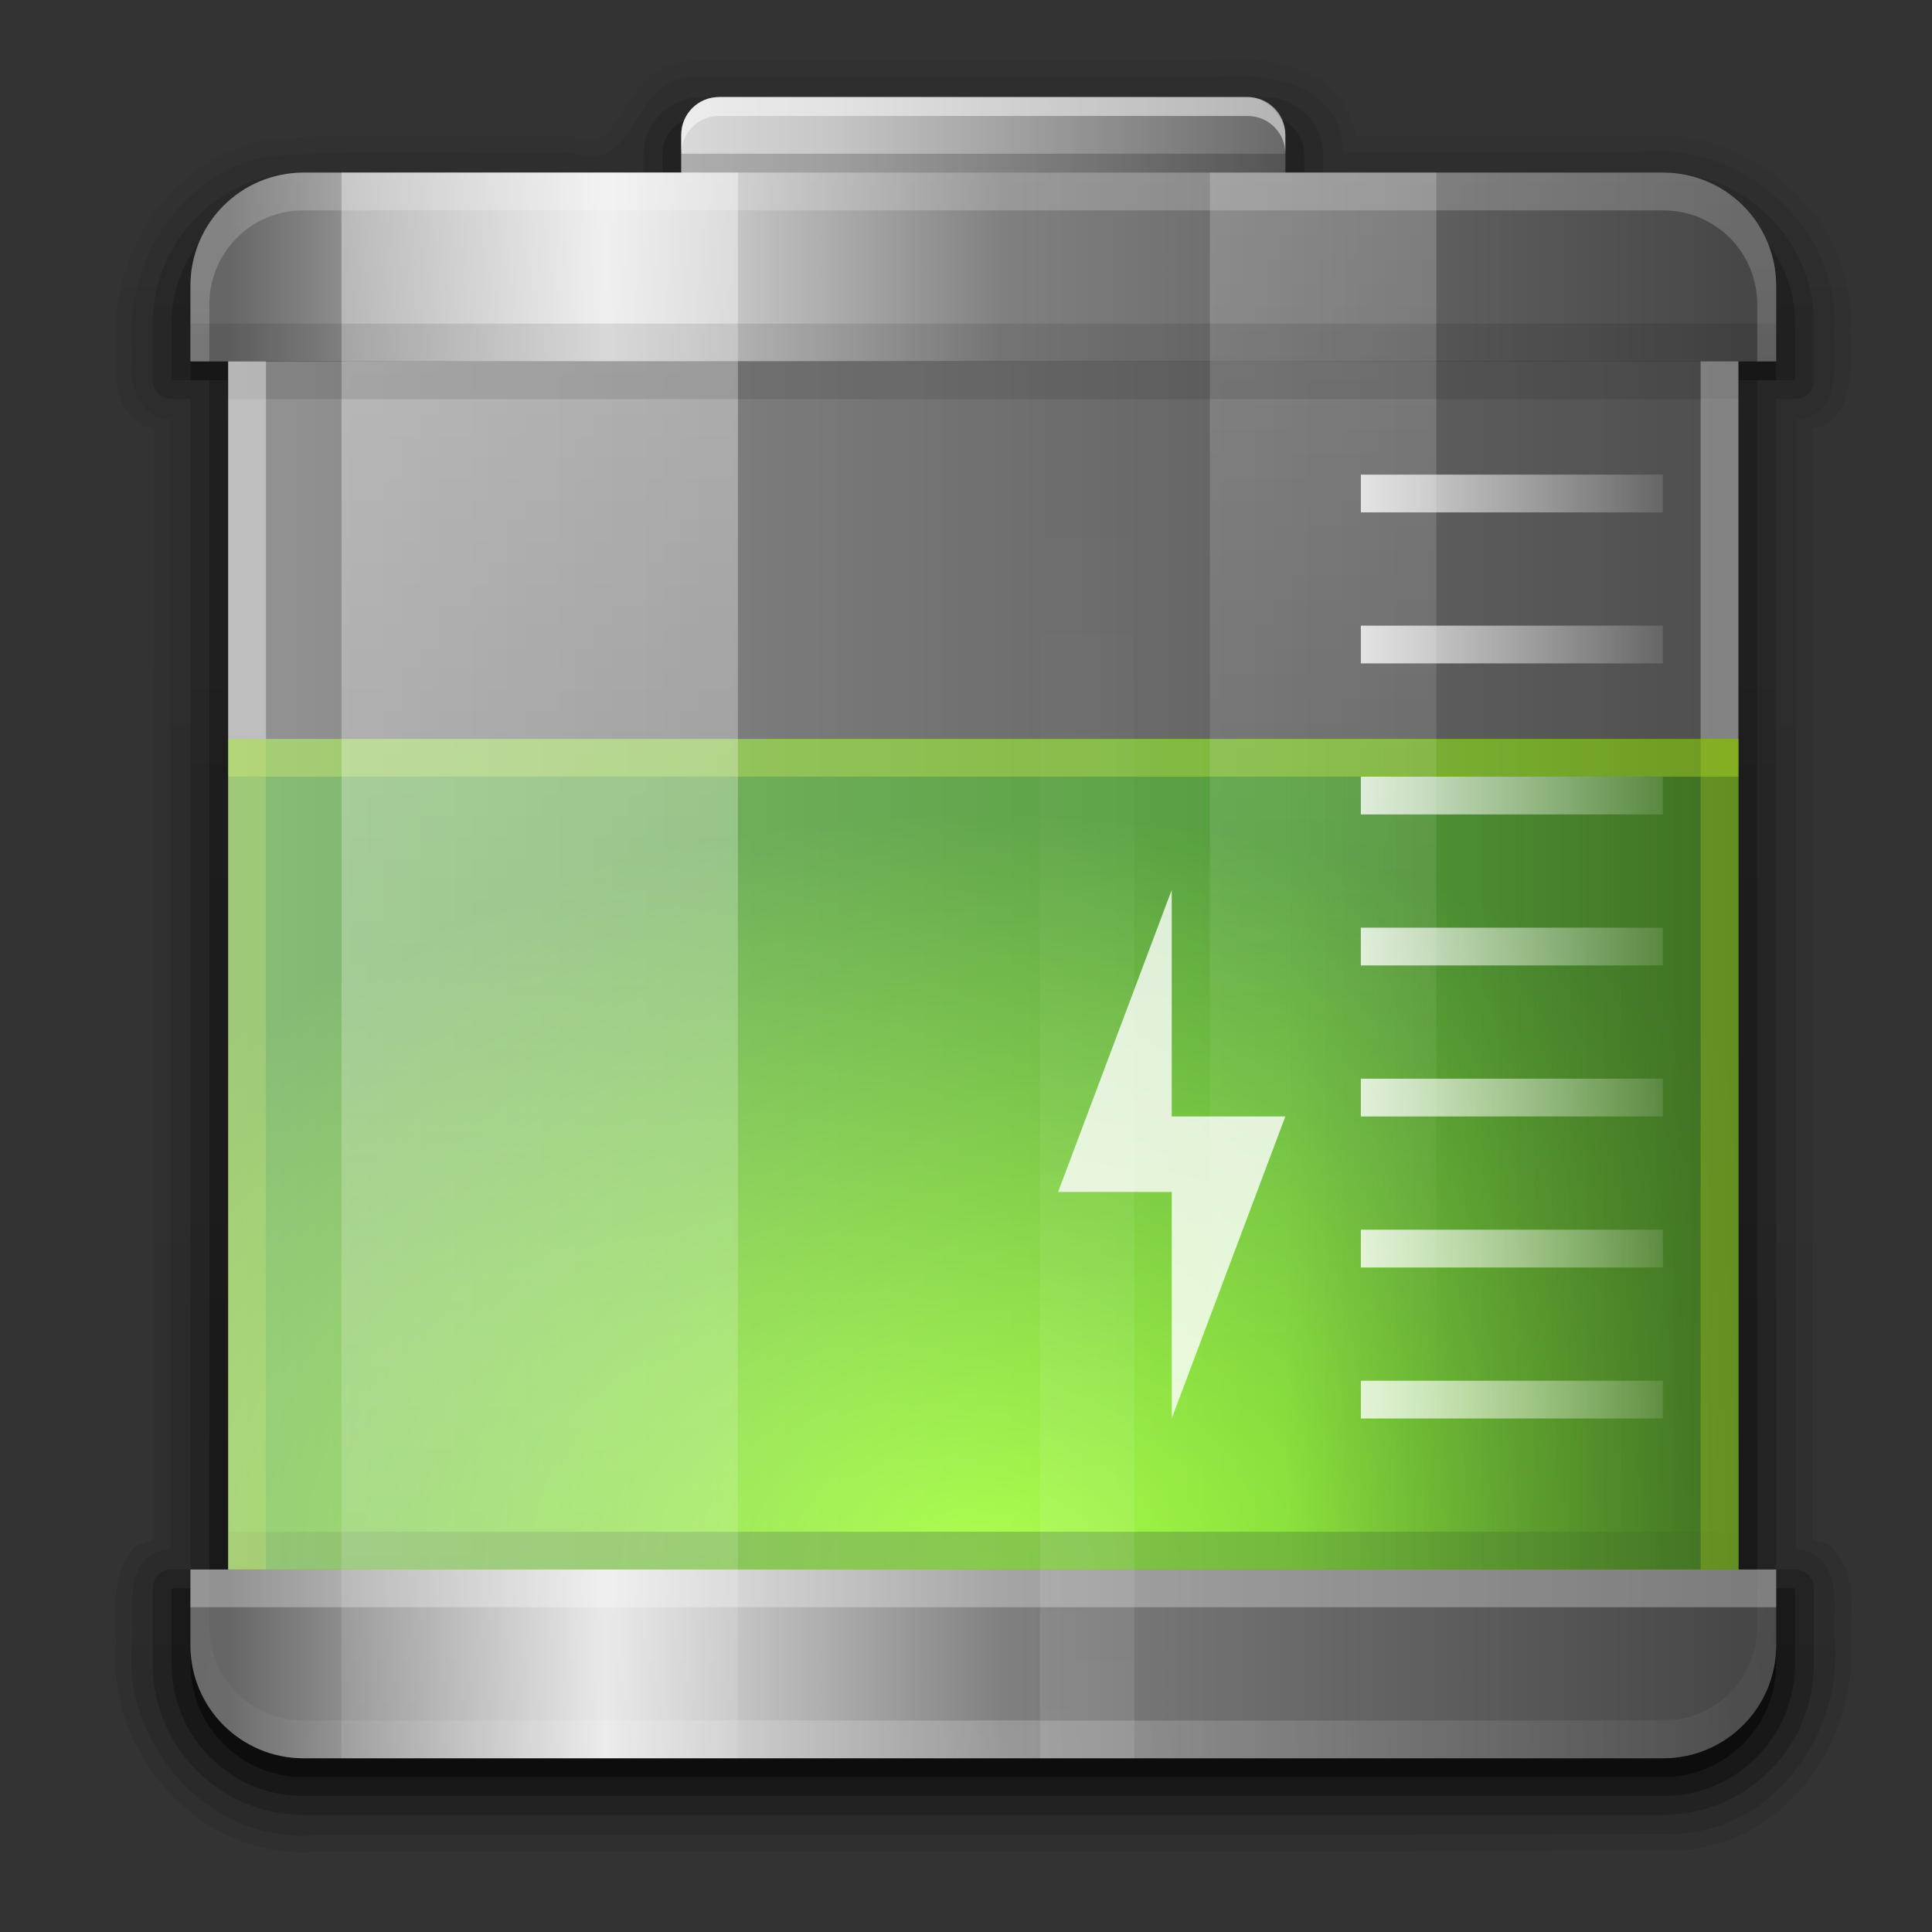 <?xml version="1.0" encoding="UTF-8" standalone="no"?>
<!-- Created with Inkscape (http://www.inkscape.org/) -->

<svg
   version="1.0"
   width="48"
   height="48"
   id="svg2408"
   style="display:inline"
   sodipodi:docname="power_management.svg"
   inkscape:version="1.4 (e7c3feb, 2024-10-09)"
   xmlns:inkscape="http://www.inkscape.org/namespaces/inkscape"
   xmlns:sodipodi="http://sodipodi.sourceforge.net/DTD/sodipodi-0.dtd"
   xmlns:xlink="http://www.w3.org/1999/xlink"
   xmlns="http://www.w3.org/2000/svg"
   xmlns:svg="http://www.w3.org/2000/svg"
   xmlns:rdf="http://www.w3.org/1999/02/22-rdf-syntax-ns#"
   xmlns:cc="http://creativecommons.org/ns#"
   xmlns:dc="http://purl.org/dc/elements/1.1/">
  <rect width="100%" height="100%" fill="#333333" stroke="none"/>
  <sodipodi:namedview
     id="namedview1"
     pagecolor="#ffffff"
     bordercolor="#111111"
     borderopacity="1"
     inkscape:showpageshadow="0"
     inkscape:pageopacity="0"
     inkscape:pagecheckerboard="1"
     inkscape:deskcolor="#d1d1d1"
     inkscape:zoom="4.7421875"
     inkscape:cx="-30.47117"
     inkscape:cy="47.973641"
     inkscape:window-width="3840"
     inkscape:window-height="2072"
     inkscape:window-x="0"
     inkscape:window-y="0"
     inkscape:window-maximized="1"
     inkscape:current-layer="svg2408" />
  <defs
     id="defs2410">
    <linearGradient
       id="linearGradient3858">
      <stop
         id="stop3860"
         style="stop-color:#225500;stop-opacity:1"
         offset="0" />
      <stop
         id="stop3862"
         style="stop-color:#225500;stop-opacity:0"
         offset="1" />
    </linearGradient>
    <linearGradient
       id="linearGradient3833">
      <stop
         id="stop3835"
         style="stop-color:#ffffff;stop-opacity:1"
         offset="0" />
      <stop
         id="stop3837"
         style="stop-color:#ffffff;stop-opacity:0"
         offset="1" />
    </linearGradient>
    <linearGradient
       id="linearGradient3788">
      <stop
         id="stop3790"
         style="stop-color:#d9d9d9;stop-opacity:1"
         offset="0" />
      <stop
         id="stop3792"
         style="stop-color:#c6c6c6;stop-opacity:1"
         offset="0.25" />
      <stop
         id="stop3796"
         style="stop-color:#696969;stop-opacity:1"
         offset="1" />
    </linearGradient>
    <linearGradient
       id="linearGradient3702">
      <stop
         id="stop3705"
         style="stop-color:#88ff02;stop-opacity:1"
         offset="0" />
      <stop
         id="stop3707"
         style="stop-color:#1f8000;stop-opacity:1"
         offset="1" />
    </linearGradient>
    <linearGradient
       id="linearGradient3675">
      <stop
         id="stop3677"
         style="stop-color:#666666;stop-opacity:1"
         offset="0" />
      <stop
         id="stop3683"
         style="stop-color:#e6e6e6;stop-opacity:1"
         offset="0.25" />
      <stop
         id="stop3685"
         style="stop-color:#808080;stop-opacity:1"
         offset="0.513" />
      <stop
         id="stop3679"
         style="stop-color:#474747;stop-opacity:1"
         offset="1" />
    </linearGradient>
    <linearGradient
       id="linearGradient3614">
      <stop
         id="stop3616"
         style="stop-color:#ffffff;stop-opacity:0.481"
         offset="0" />
      <stop
         id="stop3618"
         style="stop-color:#ffffff;stop-opacity:0.124"
         offset="1" />
    </linearGradient>
    <linearGradient
       x1="45.448"
       y1="92.54"
       x2="45.448"
       y2="7.017"
       id="ButtonShadow"
       gradientUnits="userSpaceOnUse"
       gradientTransform="scale(1.006,0.994)">
      <stop
         id="stop3750"
         style="stop-color:#000000;stop-opacity:1"
         offset="0" />
      <stop
         id="stop3752"
         style="stop-color:#000000;stop-opacity:0.588"
         offset="1" />
    </linearGradient>
    <linearGradient
       id="linearGradient3737">
      <stop
         id="stop3739"
         style="stop-color:#ffffff;stop-opacity:1"
         offset="0" />
      <stop
         id="stop3741"
         style="stop-color:#ffffff;stop-opacity:0"
         offset="1" />
    </linearGradient>
    <linearGradient
       x1="36.357"
       y1="6"
       x2="36.357"
       y2="63.893"
       id="linearGradient3188"
       xlink:href="#linearGradient3737"
       gradientUnits="userSpaceOnUse" />
    <radialGradient
       cx="48"
       cy="90.172"
       r="42"
       fx="48"
       fy="90.172"
       id="radialGradient3619"
       xlink:href="#linearGradient3737"
       gradientUnits="userSpaceOnUse"
       gradientTransform="matrix(1.157,0,0,0.996,-7.551,0.197)" />
    <linearGradient
       x1="-16"
       y1="8"
       x2="-16"
       y2="88"
       id="linearGradient3761"
       xlink:href="#linearGradient3675"
       gradientUnits="userSpaceOnUse"
       gradientTransform="rotate(-90)" />
    <linearGradient
       x1="-16"
       y1="8"
       x2="-16"
       y2="88"
       id="linearGradient3767"
       xlink:href="#linearGradient3675"
       gradientUnits="userSpaceOnUse"
       gradientTransform="matrix(0,1,1,0,0,96)" />
    <linearGradient
       x1="32"
       y1="6.05"
       x2="64"
       y2="6.05"
       id="linearGradient3777"
       xlink:href="#linearGradient3788"
       gradientUnits="userSpaceOnUse" />
    <linearGradient
       x1="26"
       y1="6"
       x2="26"
       y2="120.018"
       id="linearGradient3839"
       xlink:href="#linearGradient3833"
       gradientUnits="userSpaceOnUse"
       gradientTransform="translate(-2)" />
    <linearGradient
       x1="26"
       y1="6"
       x2="26"
       y2="72.022"
       id="linearGradient3843"
       xlink:href="#linearGradient3833"
       gradientUnits="userSpaceOnUse"
       gradientTransform="matrix(0.571,0,0,1,50.857,0)" />
    <linearGradient
       x1="26"
       y1="6"
       x2="26"
       y2="72.022"
       id="linearGradient3873"
       xlink:href="#linearGradient3833"
       gradientUnits="userSpaceOnUse"
       gradientTransform="matrix(0.238,0,0,1,47.19,-96)" />
    <linearGradient
       x1="6"
       y1="63"
       x2="32.019"
       y2="63"
       id="linearGradient3897"
       xlink:href="#linearGradient3858"
       gradientUnits="userSpaceOnUse"
       gradientTransform="matrix(-1,0,0,1,96,0)" />
    <radialGradient
       cx="48"
       cy="90.2"
       r="42"
       fx="48"
       fy="90.2"
       id="radialGradient3901"
       xlink:href="#linearGradient3702"
       gradientUnits="userSpaceOnUse"
       gradientTransform="matrix(1.333,5.3333334e-8,-3.8095238e-8,0.952,-16,-5.905)" />
    <linearGradient
       x1="-90"
       y1="48"
       x2="-6"
       y2="48"
       id="linearGradient3925"
       xlink:href="#linearGradient3614"
       gradientUnits="userSpaceOnUse"
       gradientTransform="matrix(1,0,0,-1,96,96)" />
    <linearGradient
       x1="45.448"
       y1="92.54"
       x2="45.448"
       y2="7.017"
       id="linearGradient3938"
       xlink:href="#ButtonShadow"
       gradientUnits="userSpaceOnUse"
       gradientTransform="scale(1.006,0.994)" />
    <filter
       color-interpolation-filters="sRGB"
       id="filter3941"
       x="-0.049"
       y="-0.047"
       width="1.098"
       height="1.094">
      <feGaussianBlur
         id="feGaussianBlur3943"
         stdDeviation="1.75" />
    </filter>
    <clipPath
       id="clipPath3950">
      <path
         d="M 0,0 V 16 80 96 H 96 V 80 16 0 Z m 12.219,6.281 h 71.562 c 3.303,0 5.938,2.635 5.938,5.938 V 16 H 88 v 64 h 1.719 v 3.781 c 0,3.303 -2.635,5.938 -5.938,5.938 h -71.562 c -3.303,0 -5.938,-2.635 -5.938,-5.938 V 80 H 8 V 16 H 6.281 v -3.781 c 0,-3.303 2.635,-5.938 5.938,-5.938 z"
         inkscape:connector-curvature="0"
         id="path3952"
         style="fill:#ff00ff;fill-opacity:1;stroke:none" />
    </clipPath>
    <linearGradient
       x1="64"
       y1="47"
       x2="82.835"
       y2="47"
       id="linearGradient3976"
       xlink:href="#linearGradient3833"
       gradientUnits="userSpaceOnUse"
       gradientTransform="translate(4)" />
    <linearGradient
       x1="40"
       y1="91"
       x2="40"
       y2="3.307"
       id="linearGradient3794"
       xlink:href="#ButtonShadow"
       gradientUnits="userSpaceOnUse" />
    <linearGradient
       x1="45.448"
       y1="92.54"
       x2="45.448"
       y2="7.017"
       id="linearGradient3803"
       xlink:href="#ButtonShadow"
       gradientUnits="userSpaceOnUse"
       gradientTransform="scale(1.006,0.994)" />
    <linearGradient
       x1="45.448"
       y1="92.54"
       x2="45.448"
       y2="7.017"
       id="linearGradient3817"
       xlink:href="#ButtonShadow"
       gradientUnits="userSpaceOnUse"
       gradientTransform="scale(1.006,0.994)" />
    <linearGradient
       x1="45.448"
       y1="92.54"
       x2="45.448"
       y2="7.017"
       id="linearGradient3825"
       xlink:href="#ButtonShadow"
       gradientUnits="userSpaceOnUse"
       gradientTransform="scale(1.006,0.994)" />
    <linearGradient
       x1="45.448"
       y1="92.54"
       x2="45.448"
       y2="7.017"
       id="linearGradient3837"
       xlink:href="#ButtonShadow"
       gradientUnits="userSpaceOnUse"
       gradientTransform="scale(1.006,0.994)" />
  </defs>
  <g
     id="layer2"
     style="display:none">
    <path
       d="M 33.125,3 C 31.948,3 31,3.892 31,5 V 7 H 11 C 7.676,7 5,9.676 5,13 v 4 H 7 V 81 H 5 v 5 c 0,3.324 2.676,6 6,6 h 74 c 3.324,0 6,-2.676 6,-6 V 81 H 89 V 17 h 2 V 13 C 91,9.676 88.324,7 85,7 H 65 V 5 C 65,3.892 64.052,3 62.875,3 Z"
       inkscape:connector-curvature="0"
       clip-path="url(#clipPath3950)"
       id="rect3745"
       style="opacity:0.9;fill:url(#linearGradient3938);fill-opacity:1;fill-rule:nonzero;stroke:none;filter:url(#filter3941)" />
  </g>
  <g
     id="g1"
     transform="matrix(0.469,0,0,0.469,1.918,1.474)">
    <path
       d="m 61.188,0 c -0.397,0.008 -0.786,0.029 -1.156,0.062 -0.029,0.003 -0.065,-0.003 -0.094,0 H 33.219 33.125 c -1.169,-0.084 -2.145,0.303 -2.812,0.875 -0.687,0.589 -1.097,1.306 -1.469,1.906 -0.372,0.6 -0.722,1.05 -1.031,1.25 C 27.503,4.294 27.198,4.409 26.375,4.125 A 0.865,0.865 0 0 0 26.062,4.062 C 20.807,4.16 15.483,3.846 10.125,4.25 a 0.865,0.865 0 0 0 -0.094,0.031 c -5.339,0.943 -8.456,6.288 -7.938,11.375 0.009,0.084 -0.011,0.166 0,0.25 -0.099,0.808 -0.046,1.672 0.344,2.438 0.307,0.603 0.92,1.046 1.625,1.312 v 58.75 C 3.686,78.547 3.259,78.61 3,78.875 2.545,79.341 2.312,79.933 2.188,80.5 1.938,81.633 2.042,82.823 2.062,83.625 h 0.031 c -0.732,6.064 4.463,11.902 10.688,11.312 0.032,-0.003 0.062,0.003 0.094,0 24.014,-0.031 48.043,0.047 72.062,-0.062 a 0.865,0.865 0 0 0 0.062,0 c 5.801,-0.424 9.549,-6.157 8.906,-11.625 h 0.031 c 0.064,-0.825 0.143,-1.943 -0.156,-3 -0.15,-0.529 -0.423,-1.051 -0.875,-1.469 -0.241,-0.222 -0.639,-0.253 -0.969,-0.375 V 19.594 C 92.314,19.453 92.741,19.39 93,19.125 c 0.455,-0.466 0.688,-1.058 0.812,-1.625 0.242,-1.099 0.151,-2.232 0.125,-3.031 -2.63e-4,-0.008 2.44e-4,-0.023 0,-0.031 0.002,-0.021 -0.001,-0.041 0,-0.062 C 94.325,8.19 88.386,3.325 82.438,4.094 V 4.062 H 67.719 C 67.479,2.87 66.947,1.862 66.094,1.25 65.027,0.485 63.691,0.142 62.406,0.031 61.992,-0.004 61.585,-0.008 61.188,0 Z M 34,2 h 28 c 1.108,0 2,0.892 2,2 v 1 1 h 8 12 c 3.324,0 6,2.676 6,6 v 2 2 h -2 v 2 18 42 2 h 2 v 2 2 c 0,3.324 -2.676,6 -6,6 H 12 C 8.676,90 6,87.324 6,84 V 82 80 H 8 V 38 36 18 16 H 6 V 12 C 6,8.676 8.676,6 12,6 H 32 V 5 4 c 0,-1.108 0.892,-2 2,-2 z"
       inkscape:connector-curvature="0"
       id="path3823"
       style="display:inline;opacity:0.08;fill:url(#linearGradient3825);fill-opacity:1;fill-rule:nonzero;stroke:none" />
    <path
       d="m 61.156,0.875 c -0.39,0.005 -0.761,0.027 -1.125,0.062 H 33.125 c -4.067,-0.383 -3.075,5.364 -7.031,4 C 20.794,5.036 15.469,4.727 10.188,5.125 c -4.916,0.868 -7.848,5.952 -7.25,10.688 -0.248,1.398 0.333,3.22 2,3.25 v 59.875 c -2.399,0.149 -2.043,2.957 -2,4.656 -0.77,5.586 4.117,11.071 9.844,10.469 C 36.829,94.031 60.891,94.109 84.938,94 c 5.318,-0.389 8.814,-5.758 8.125,-10.812 0.125,-1.607 0.202,-4.15 -2,-4.25 v -59.875 c 2.399,-0.149 2.043,-2.957 2,-4.656 C 93.478,8.726 87.911,4.157 82.438,4.938 H 67.062 C 67.014,1.647 63.885,0.838 61.156,0.875 Z M 34,2 h 28 c 1.108,0 2,0.892 2,2 v 1 1 h 8 12 c 3.324,0 6,2.676 6,6 v 2 2 h -2 v 2 18 42 2 h 2 v 2 2 c 0,3.324 -2.676,6 -6,6 H 12 C 8.676,90 6,87.324 6,84 V 82 80 H 8 V 38 36 18 16 H 6 V 12 C 6,8.676 8.676,6 12,6 H 32 V 5 4 c 0,-1.108 0.892,-2 2,-2 z"
       inkscape:connector-curvature="0"
       id="path3809"
       style="display:inline;opacity:0.1;fill:url(#linearGradient3817);fill-opacity:1;fill-rule:nonzero;stroke:none" />
    <path
       d="M 33.125,2 C 31.44,2 30,3.319 30,5 v 1 h 2 V 5 4 C 32,2.892 32.892,2 34,2 Z M 62,2 c 1.108,0 2,0.892 2,2 v 1 1 h 2 V 5 C 66,3.319 64.56,2 62.875,2 Z M 11.188,6.031 C 7.154,6.441 4,9.859 4,14 v 3 a 1.005,1.005 0 0 0 1,1 H 6 V 80 H 8 V 38 36 18 16 H 6 v -4 c 0,-3.116 2.342,-5.663 5.375,-5.969 -0.062,0.005 -0.126,-0.006 -0.188,0 z M 6,80 H 5 a 1.005,1.005 0 0 0 -1,1 v 4 c 0,4.417 3.583,8 8,8 h 72 c 4.417,0 8,-3.583 8,-8 v -4 a 1.005,1.005 0 0 0 -1,-1 h -1 v 2 2 c 0,3.324 -2.676,6 -6,6 H 12 C 8.676,90 6,87.324 6,84 v -2 z m 84,0 V 18 h 1 a 1.005,1.005 0 0 0 1,-1 V 14 C 92,9.795 88.747,6.353 84.625,6.031 87.658,6.337 90,8.884 90,12 v 2 2 h -2 v 2 18 42 2 z"
       inkscape:connector-curvature="0"
       id="path3800"
       style="display:inline;opacity:0.2;fill:url(#linearGradient3803);fill-opacity:1;fill-rule:nonzero;stroke:none" />
    <path
       d="M 32.156,3.219 C 31.465,3.548 31,4.218 31,5 v 1 h 1 V 5 4 c 0,-0.277 0.055,-0.542 0.156,-0.781 z m 31.688,0 C 63.945,3.458 64,3.723 64,4 v 1 1 h 1 V 5 C 65,4.218 64.535,3.548 63.844,3.219 Z M 6.438,9.75 C 5.538,10.927 5,12.397 5,14 v 3 H 7 V 80 H 8 V 38 36 18 16 H 6 V 12 C 6,11.204 6.158,10.444 6.438,9.75 Z m 83.125,0 C 89.842,10.444 90,11.204 90,12 v 2 2 h -2 v 2 18 42 2 h 1 V 17 h 2 V 14 C 91,12.397 90.462,10.927 89.562,9.75 Z M 5,81 v 4 c 0,3.878 3.122,7 7,7 h 72 c 3.878,0 7,-3.122 7,-7 v -4 h -1 v 1 2 c 0,3.324 -2.676,6 -6,6 H 12 C 8.676,90 6,87.324 6,84 v -2 -1 z"
       inkscape:connector-curvature="0"
       id="path2956"
       style="display:inline;opacity:0.3;fill:url(#linearGradient3837);fill-opacity:1;fill-rule:nonzero;stroke:none" />
    <path
       d="m 6,16 v 1 h 2 v -1 z m 82,0 v 1 h 2 V 16 Z M 6,84 v 1 c 0,3.324 2.676,6 6,6 h 72 c 3.324,0 6,-2.676 6,-6 v -1 c 0,3.324 -2.676,6 -6,6 H 12 C 8.676,90 6,87.324 6,84 Z"
       inkscape:connector-curvature="0"
       id="path3743"
       style="display:inline;opacity:0.45;fill:url(#linearGradient3794);fill-opacity:1;fill-rule:nonzero;stroke:none" />
    <path
       d="M 8,36 V 80 H 88 V 36 Z"
       inkscape:connector-curvature="0"
       id="rect3814"
       style="display:inline;fill:url(#radialGradient3901);fill-opacity:1;fill-rule:nonzero;stroke:none" />
    <path
       d="m 8,78 v 2 h 80 v -2 z"
       inkscape:connector-curvature="0"
       id="rect3845"
       style="opacity:0.6;fill:#338000;fill-opacity:1;stroke:none" />
    <path
       d="M 48,36 V 80 H 88 V 36 Z"
       inkscape:connector-curvature="0"
       id="path3856"
       style="display:inline;fill:url(#linearGradient3897);fill-opacity:1;fill-rule:nonzero;stroke:none" />
    <path
       d="m 8,36 v 2 h 80 v -2 z"
       inkscape:connector-curvature="0"
       id="rect3829"
       style="opacity:0.4;fill:#aad400;fill-opacity:1;stroke:none" />
    <path
       d="m 8,36 v 44 h 2 V 36 Z m 78,0 v 44 h 2 V 36 Z"
       inkscape:connector-curvature="0"
       id="rect3991"
       style="display:inline;opacity:0.3;fill:#aad400;fill-opacity:1;stroke:none" />
    <rect
       width="32"
       height="8.1"
       rx="2"
       ry="2"
       x="32"
       y="2"
       id="rect3769"
       style="fill:url(#linearGradient3777);fill-opacity:1;stroke:none" />
    <path
       d="M 8,16 V 80 H 88 V 16 Z"
       inkscape:connector-curvature="0"
       id="rect2419"
       style="fill:url(#linearGradient3925);fill-opacity:1;fill-rule:nonzero;stroke:none" />
    <path
       d="M 12,6 C 8.676,6 6,8.676 6,12 v 4 H 90 V 12 C 90,8.676 87.324,6 84,6 Z"
       inkscape:connector-curvature="0"
       id="rect3754"
       style="fill:url(#linearGradient3761);fill-opacity:1;fill-rule:nonzero;stroke:none" />
    <path
       d="M 12,90 C 8.676,90 6,87.324 6,84 v -4 h 84 v 4 c 0,3.324 -2.676,6 -6,6 z"
       inkscape:connector-curvature="0"
       id="path3765"
       style="fill:url(#linearGradient3767);fill-opacity:1;fill-rule:nonzero;stroke:none" />
    <path
       d="m 34,2 c -1.108,0 -2,0.892 -2,2 v 1 c 0,-1.108 0.892,-2 2,-2 h 28 c 1.108,0 2,0.892 2,2 V 4 C 64,2.892 63.108,2 62,2 Z"
       inkscape:connector-curvature="0"
       id="rect3779"
       style="opacity:0.5;fill:#ffffff;fill-opacity:1;stroke:none" />
    <rect
       width="32"
       height="1"
       x="32"
       y="5"
       id="rect3798"
       style="opacity:0.2;fill:#000000;fill-opacity:1;stroke:none" />
    <rect
       width="21"
       height="84"
       x="14"
       y="6"
       id="rect3831"
       style="opacity:0.4;fill:url(#linearGradient3839);fill-opacity:1;stroke:none" />
    <rect
       width="12"
       height="84"
       x="60"
       y="6"
       id="rect3841"
       style="opacity:0.2;fill:url(#linearGradient3843);fill-opacity:1;stroke:none" />
    <rect
       width="84"
       height="2"
       x="6"
       y="80"
       id="rect3847"
       style="display:inline;opacity:0.29;fill:#ffffff;fill-opacity:1;stroke:none" />
    <rect
       width="84"
       height="2"
       x="6"
       y="14"
       id="rect3854"
       style="display:inline;opacity:0.1;fill:#000000;fill-opacity:1;stroke:none" />
    <path
       d="m 8,16 v 2 h 80 v -2 z"
       inkscape:connector-curvature="0"
       id="rect3869"
       style="display:inline;opacity:0.1;fill:#000000;fill-opacity:1;stroke:none" />
    <rect
       width="5"
       height="84"
       x="51"
       y="-90"
       transform="scale(1,-1)"
       id="rect3871"
       style="opacity:0.1;fill:url(#linearGradient3873);fill-opacity:1;stroke:none" />
    <rect
       width="2"
       height="20"
       x="8"
       y="16"
       id="rect3987"
       style="opacity:0.4;fill:#ffffff;fill-opacity:1;stroke:none" />
    <rect
       width="2"
       height="20"
       x="86"
       y="16"
       id="rect3989"
       style="opacity:0.3;fill:#ffffff;fill-opacity:1;stroke:none" />
    <path
       d="M 10.156,6.344 C 9.855,6.441 9.56,6.548 9.281,6.688 8.724,6.967 8.221,7.353 7.781,7.781 7.561,7.995 7.372,8.223 7.188,8.469 7.003,8.714 6.832,8.976 6.688,9.25 6.547,9.515 6.411,9.775 6.312,10.062 6.302,10.093 6.291,10.126 6.281,10.156 6.191,10.434 6.142,10.736 6.094,11.031 6.041,11.349 6,11.665 6,12 v 2 2 H 7 V 13 11 C 7,10.636 7.052,10.279 7.125,9.938 7.148,9.828 7.188,9.732 7.219,9.625 7.245,9.531 7.249,9.436 7.281,9.344 7.289,9.322 7.305,9.303 7.312,9.281 7.388,9.072 7.493,8.851 7.594,8.656 7.651,8.548 7.716,8.447 7.781,8.344 7.805,8.305 7.819,8.257 7.844,8.219 7.938,8.078 8.049,7.943 8.156,7.812 c 0.153,-0.186 0.322,-0.37 0.5,-0.531 0.099,-0.089 0.206,-0.169 0.312,-0.25 0.113,-0.086 0.223,-0.173 0.344,-0.25 0.031,-0.02 0.062,-0.043 0.094,-0.062 0.007,-0.004 0.024,0.004 0.031,0 0.232,-0.139 0.463,-0.275 0.719,-0.375 z m 75.688,0 c 0.256,0.1 0.487,0.236 0.719,0.375 0.007,0.004 0.024,-0.004 0.031,0 0.108,0.065 0.21,0.146 0.312,0.219 0.152,0.109 0.299,0.218 0.438,0.344 0.011,0.01 0.02,0.021 0.031,0.031 0.166,0.153 0.326,0.326 0.469,0.5 0.108,0.13 0.218,0.265 0.312,0.406 0.061,0.093 0.133,0.184 0.188,0.281 0.046,0.08 0.083,0.167 0.125,0.25 0.08,0.164 0.156,0.358 0.219,0.531 0.008,0.022 0.024,0.041 0.031,0.062 0.068,0.196 0.112,0.387 0.156,0.594 C 88.948,10.279 89,10.636 89,11 v 2 3 h 1 v -2 -2 c 0,-0.335 -0.041,-0.651 -0.094,-0.969 -0.049,-0.296 -0.097,-0.597 -0.188,-0.875 C 89.709,10.125 89.698,10.093 89.688,10.062 89.589,9.775 89.453,9.515 89.312,9.25 89.168,8.976 88.997,8.714 88.812,8.469 88.628,8.223 88.439,7.995 88.219,7.781 87.779,7.353 87.276,6.967 86.719,6.688 86.44,6.548 86.145,6.441 85.844,6.344 Z M 6,80 v 2 2 c 0,3.324 2.676,6 6,6 h 72 c 3.324,0 6,-2.676 6,-6 v -2 -2 h -1 v 1 2 c 0,2.782 -2.218,5 -5,5 H 82 14 12 C 9.218,88 7,85.782 7,83 v -2 -1 z"
       inkscape:connector-curvature="0"
       id="path3615"
       style="display:inline;opacity:0.2;fill:url(#radialGradient3619);fill-opacity:1;fill-rule:nonzero;stroke:none" />
    <path
       d="M 12,6 C 8.676,6 6,8.676 6,12 v 2 2 H 7 V 15 13 C 7,10.218 9.218,8 12,8 h 2 68 2 c 2.782,0 5,2.218 5,5 v 2 1 h 1 V 14 12 C 90,8.676 87.324,6 84,6 Z M 6,80 v 2 2 c 0,0.335 0.041,0.651 0.094,0.969 0.049,0.296 0.097,0.597 0.188,0.875 0.01,0.03 0.021,0.064 0.031,0.094 0.099,0.288 0.235,0.547 0.375,0.812 0.145,0.274 0.316,0.536 0.5,0.781 0.184,0.246 0.374,0.473 0.594,0.688 0.44,0.428 0.943,0.815 1.5,1.094 0.279,0.14 0.573,0.247 0.875,0.344 -0.256,-0.1 -0.487,-0.236 -0.719,-0.375 -0.007,-0.004 -0.024,0.004 -0.031,0 -0.032,-0.019 -0.062,-0.043 -0.094,-0.062 -0.12,-0.077 -0.231,-0.164 -0.344,-0.25 -0.106,-0.081 -0.213,-0.161 -0.312,-0.25 C 8.478,88.557 8.309,88.373 8.156,88.188 8.049,88.057 7.938,87.922 7.844,87.781 7.819,87.743 7.805,87.695 7.781,87.656 7.716,87.553 7.651,87.452 7.594,87.344 7.493,87.149 7.388,86.928 7.312,86.719 7.305,86.697 7.289,86.678 7.281,86.656 7.249,86.564 7.245,86.469 7.219,86.375 7.188,86.268 7.148,86.172 7.125,86.062 7.052,85.721 7,85.364 7,85 v -2 -3 z m 83,0 v 3 2 c 0,0.364 -0.052,0.721 -0.125,1.062 -0.044,0.207 -0.088,0.398 -0.156,0.594 -0.008,0.022 -0.023,0.041 -0.031,0.062 -0.063,0.174 -0.138,0.367 -0.219,0.531 -0.042,0.083 -0.079,0.17 -0.125,0.25 -0.055,0.097 -0.127,0.188 -0.188,0.281 -0.094,0.141 -0.205,0.276 -0.312,0.406 -0.143,0.174 -0.303,0.347 -0.469,0.5 -0.011,0.01 -0.02,0.021 -0.031,0.031 -0.138,0.126 -0.285,0.234 -0.438,0.344 -0.103,0.073 -0.204,0.153 -0.312,0.219 -0.007,0.004 -0.024,-0.004 -0.031,0 -0.232,0.139 -0.463,0.275 -0.719,0.375 0.302,-0.097 0.596,-0.204 0.875,-0.344 0.557,-0.279 1.06,-0.666 1.5,-1.094 0.22,-0.214 0.409,-0.442 0.594,-0.688 0.184,-0.246 0.355,-0.508 0.5,-0.781 0.14,-0.265 0.276,-0.525 0.375,-0.812 0.01,-0.031 0.021,-0.063 0.031,-0.094 0.09,-0.278 0.139,-0.579 0.188,-0.875 C 89.959,84.651 90,84.335 90,84 v -2 -2 z"
       inkscape:connector-curvature="0"
       id="rect3728"
       style="display:inline;opacity:0.2;fill:url(#linearGradient3188);fill-opacity:1;fill-rule:nonzero;stroke:none" />
    <path
       d="m 68,22 v 2 h 16 v -2 z m 0,8 v 2 h 16 v -2 z m 0,8 v 2 h 16 v -2 z m 0,8 v 2 h 16 v -2 z m 0,8 v 2 h 16 v -2 z m 0,8 v 2 h 16 v -2 z m 0,8 v 2 h 16 v -2 z"
       inkscape:connector-curvature="0"
       id="rect3955"
       style="opacity:0.8;fill:url(#linearGradient3976);fill-opacity:1;stroke:none" />
    <path
       d="M 57.981,44 V 56 H 64 L 57.981,72 V 60 h -6.019 z"
       inkscape:connector-curvature="0"
       id="path3887"
       style="display:inline;opacity:0.8;fill:#ffffff;stroke:none" />
  </g>
</svg>
